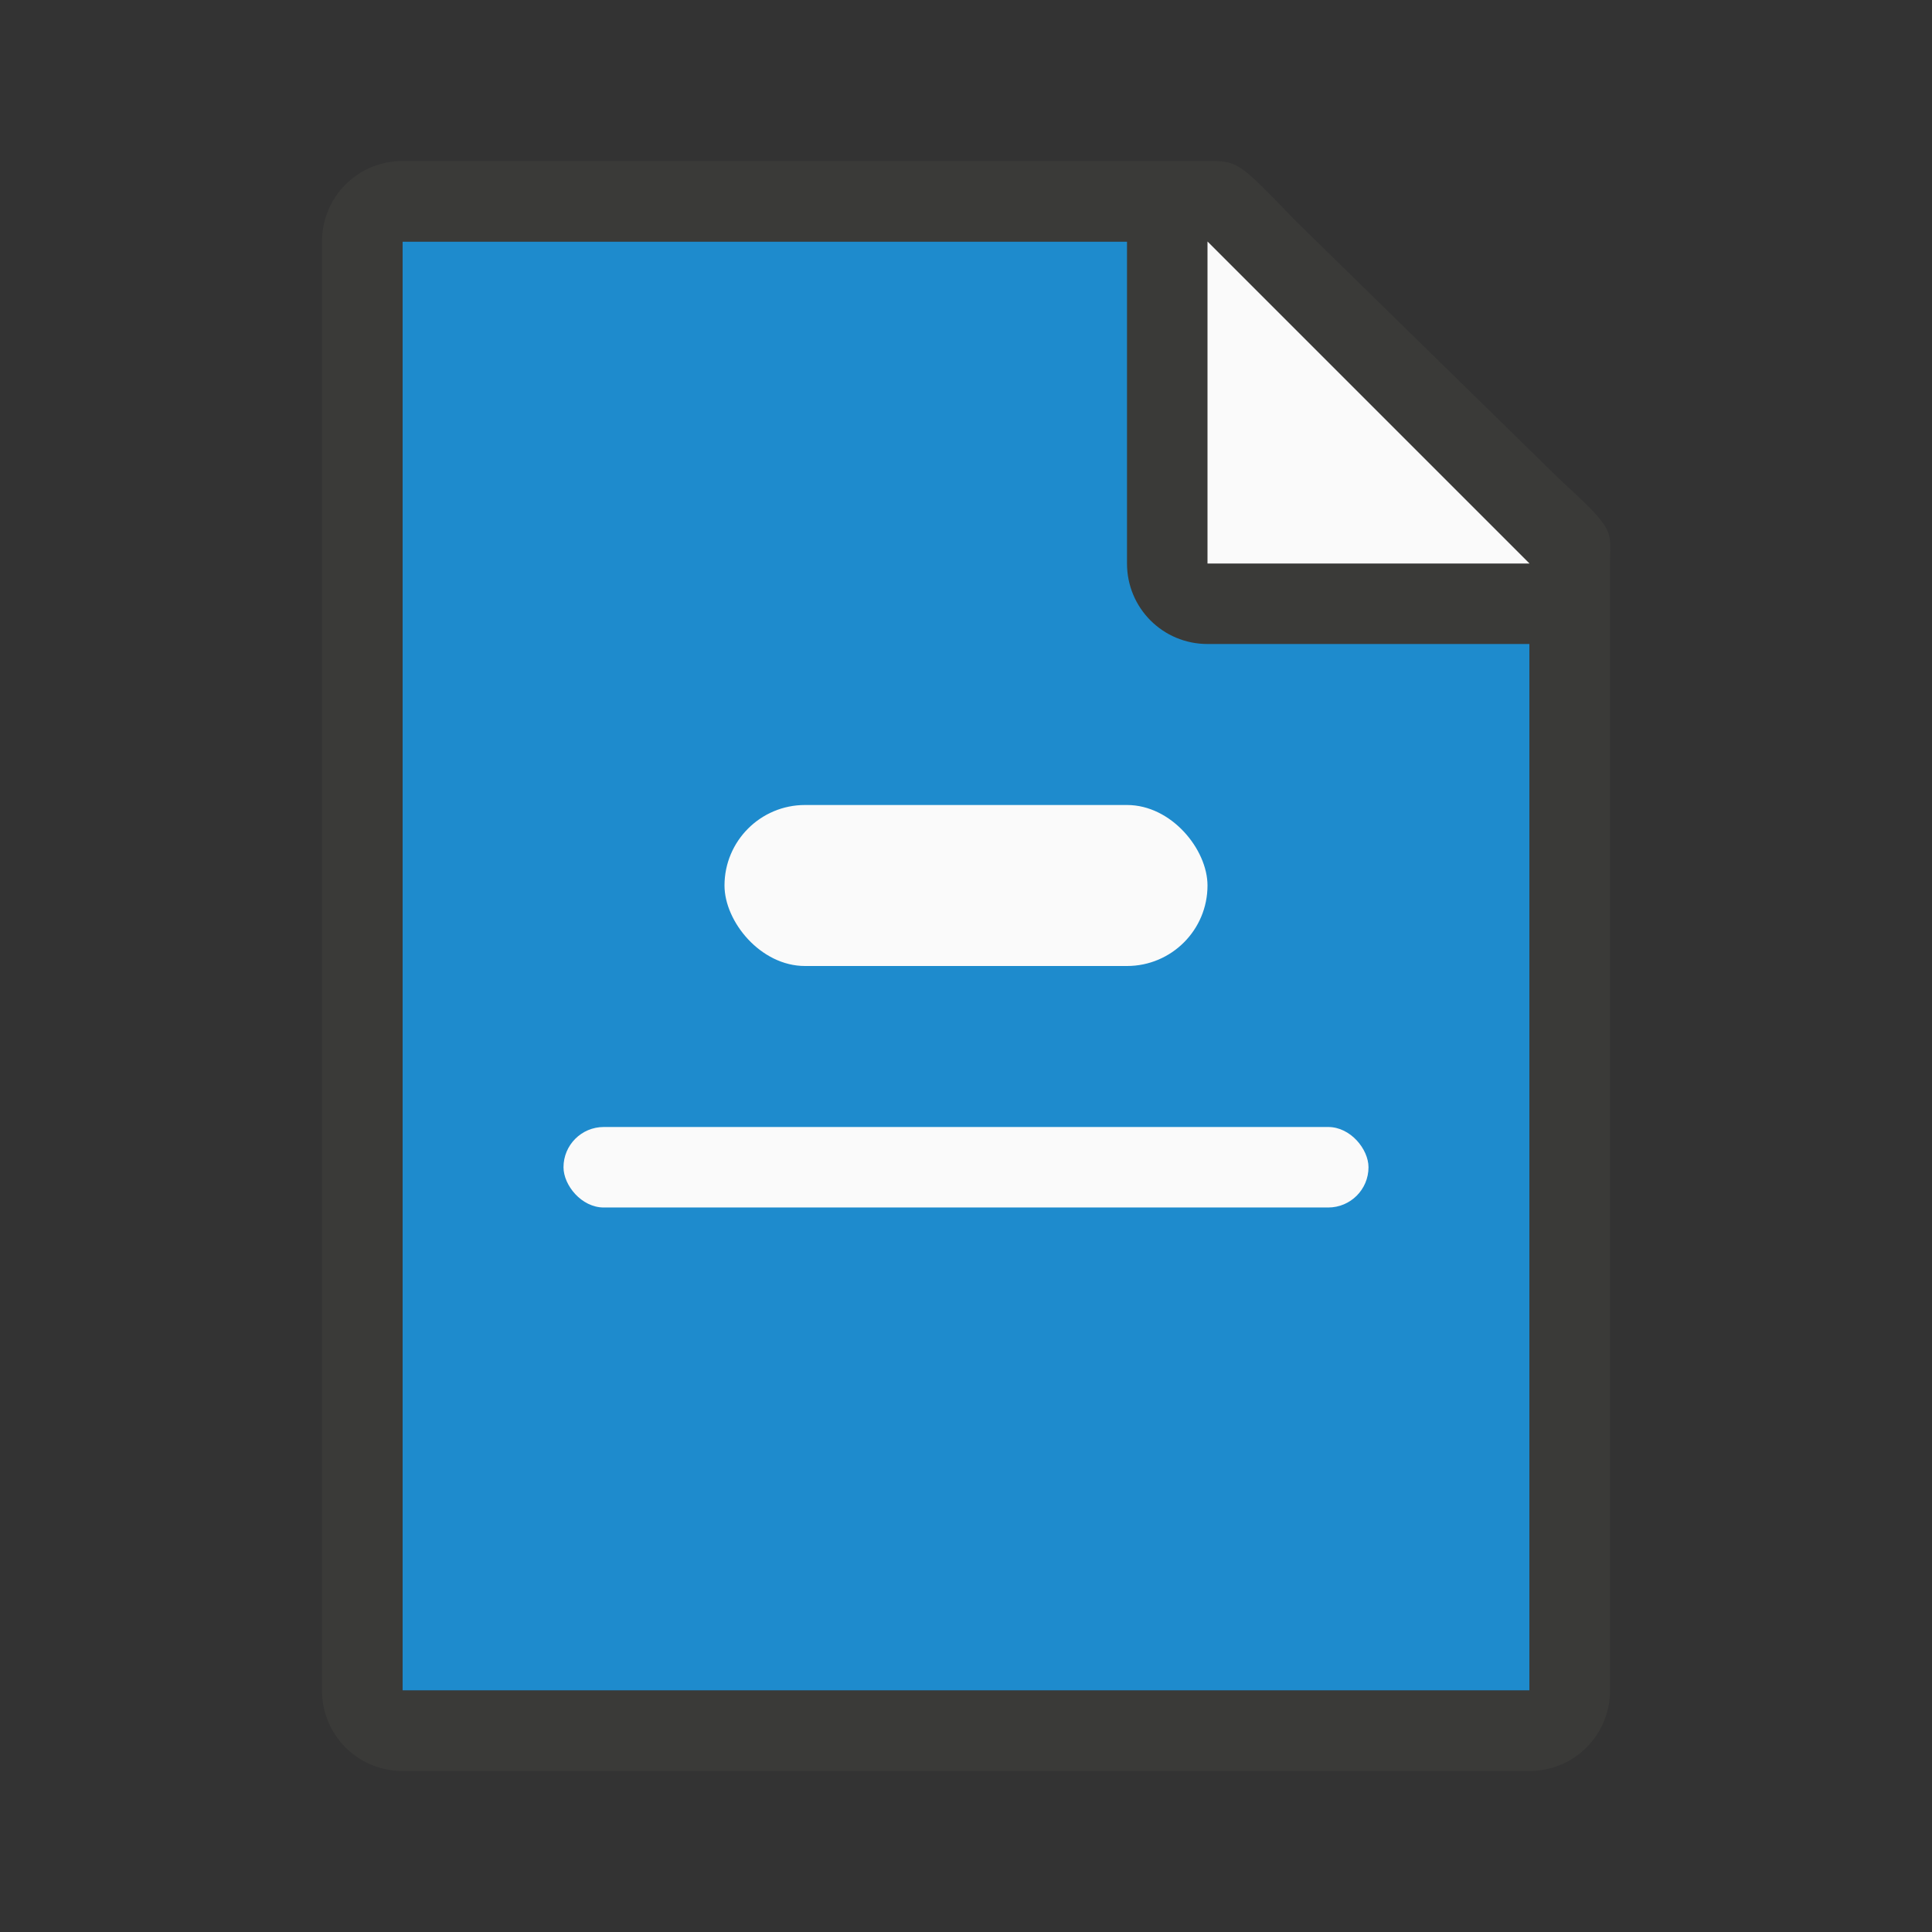 <svg viewBox="0 0 120 120" xmlns="http://www.w3.org/2000/svg"><rect x="0" y="0" width="120" height="120" fill="#333333" stroke="none"/><g transform="scale(5)"><path d="m5 3v18h14v-14.271l-4-3.729z" fill="#1e8bcd"/><path d="m5 2c-.554 0-1 .446-1 1v18c0 .554.446 1 1 1h14c.554 0 1-.446 1-1v-10.109-3.641-.208c0-.451.099-.427-.605-1.068l-3.307-3.237c-.71-.737-.711-.737-1.095-.737h-.332-.662zm0 1h9v4c0 .554.446 1 1 1h4v13h-14z" fill="#3a3a38"/><g fill="#fafafa"><path d="m15 7h4l-4-4z" fill-rule="evenodd"/><rect height="2" ry="1" width="6" x="9" y="10"/><rect height="1" ry=".5" width="10" x="7" y="14"/></g></g></svg>